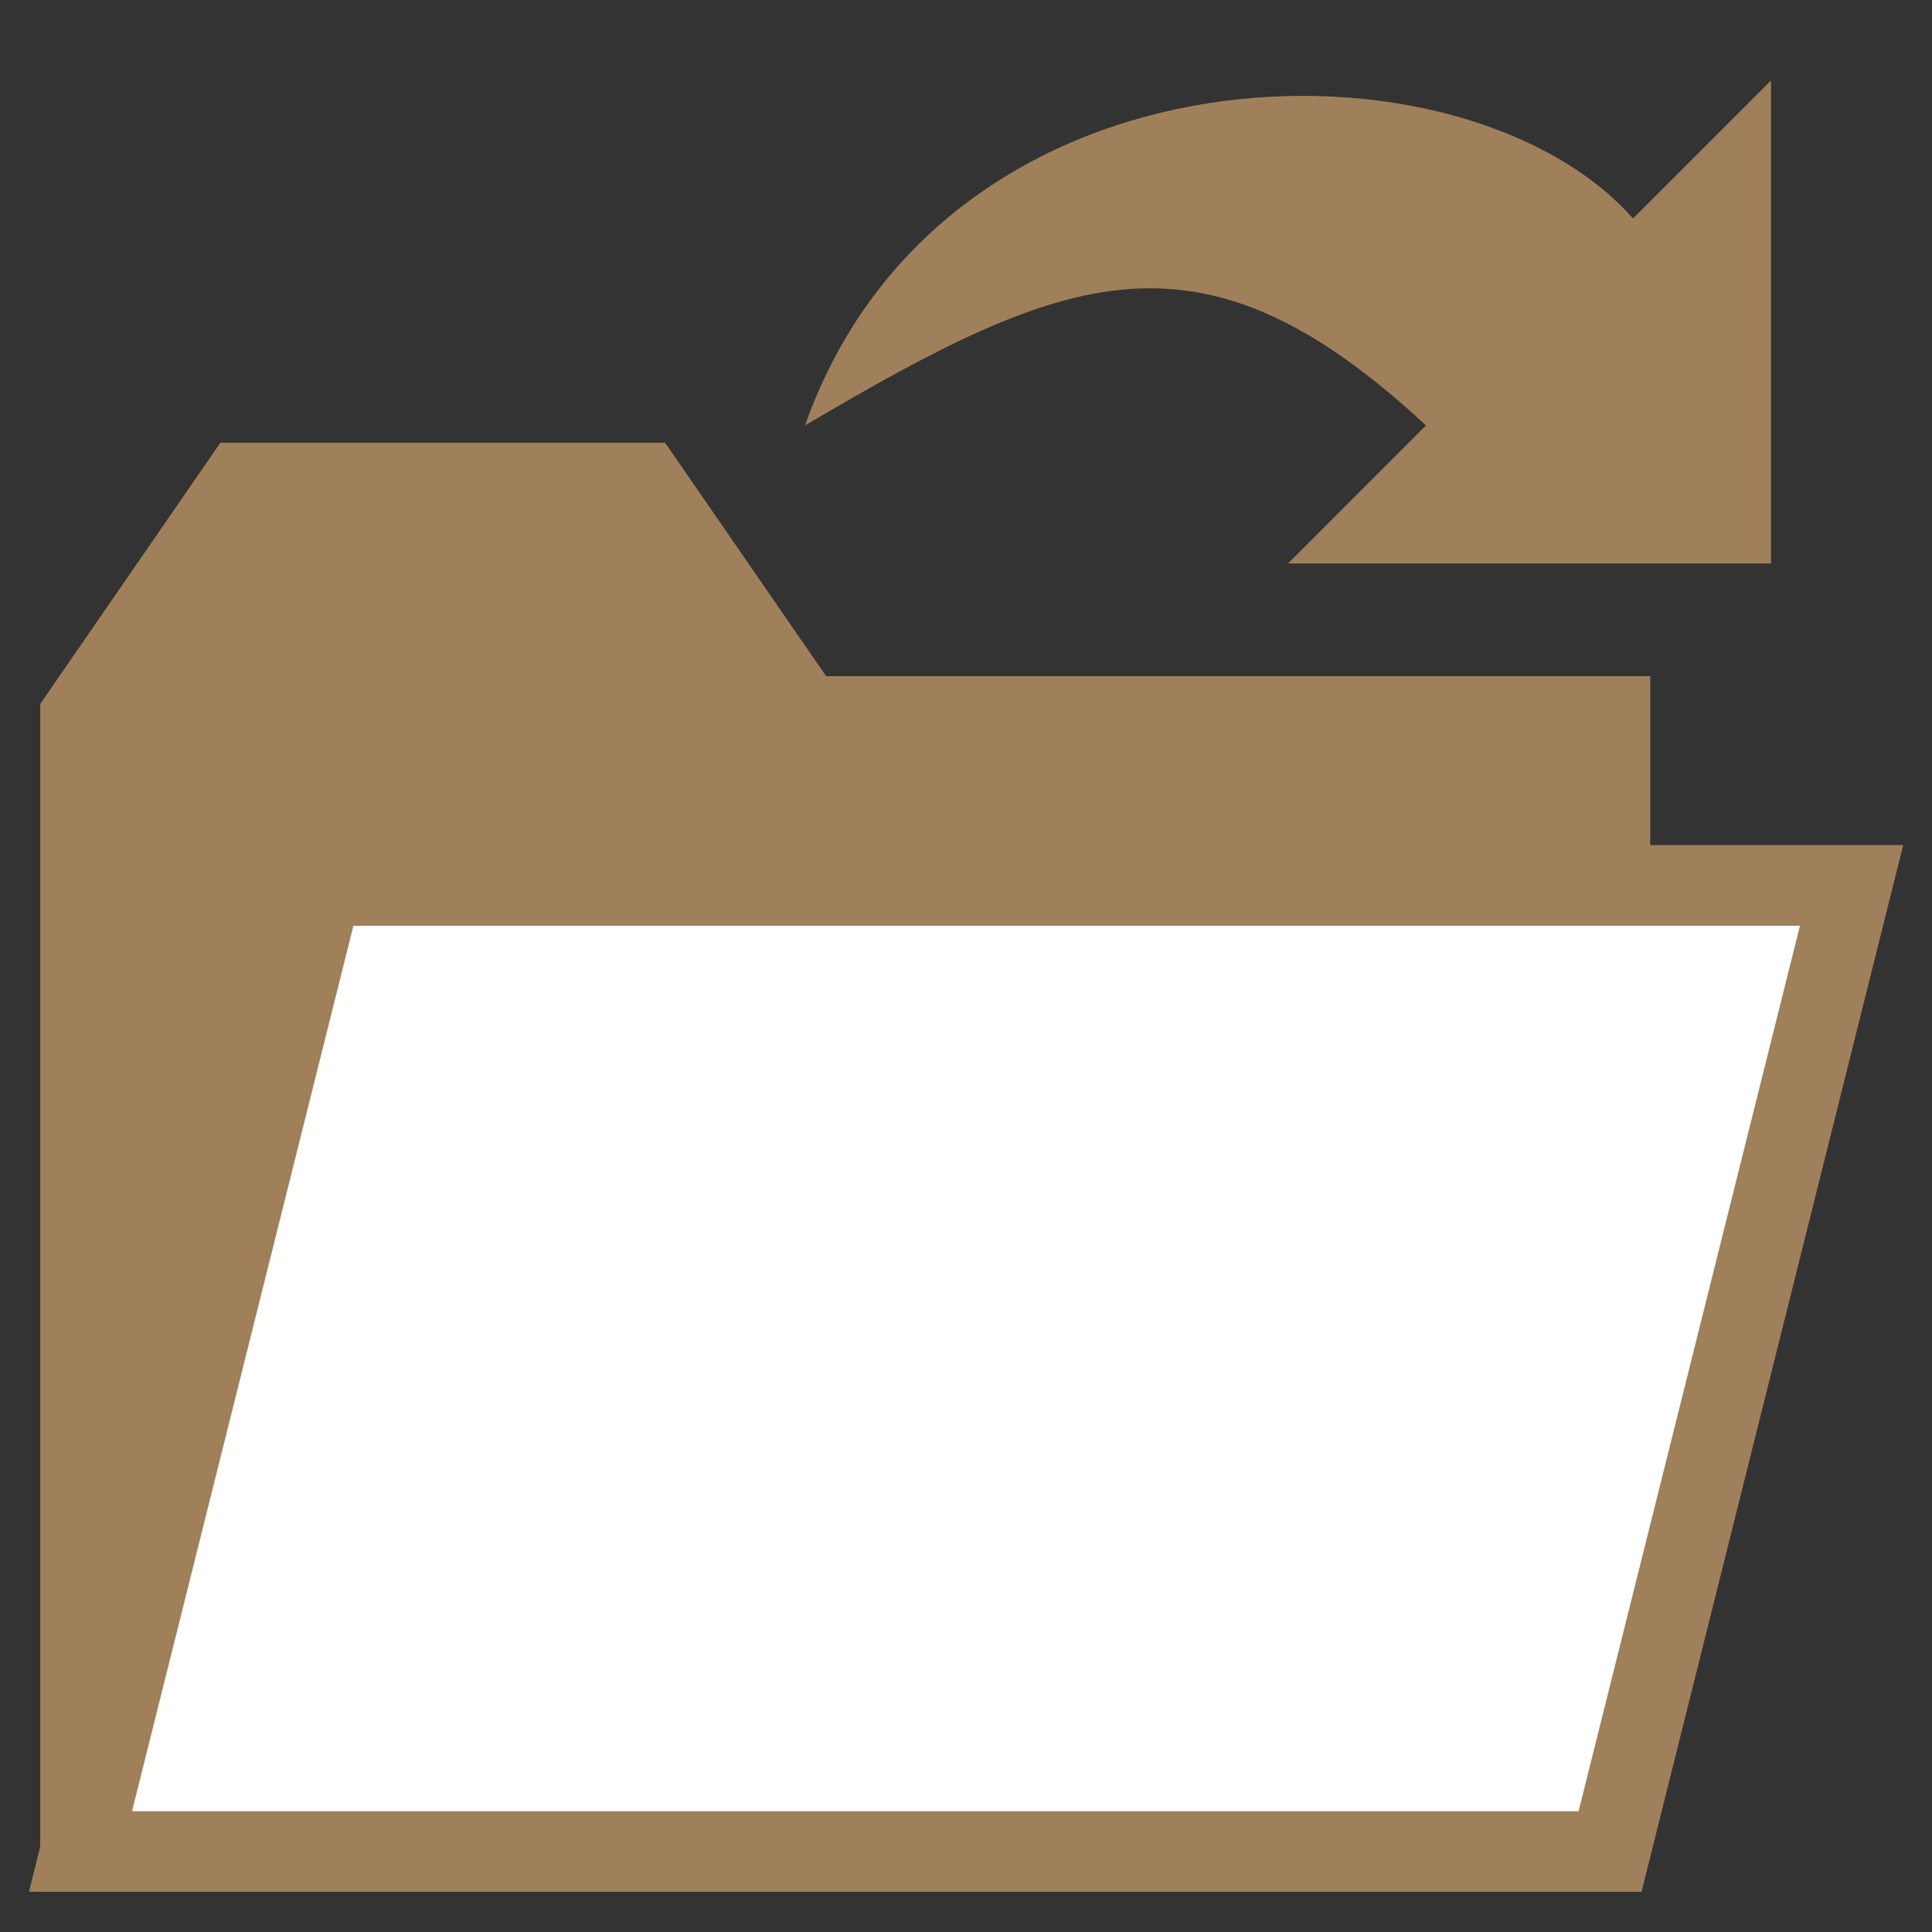 <?xml version="1.0" encoding="UTF-8" standalone="no"?>
<!-- Created with Inkscape (http://www.inkscape.org/) -->

<svg
   xmlns:dc="http://purl.org/dc/elements/1.1/"
   xmlns:cc="http://creativecommons.org/ns#"
   xmlns:rdf="http://www.w3.org/1999/02/22-rdf-syntax-ns#"
   xmlns:svg="http://www.w3.org/2000/svg"
   xmlns="http://www.w3.org/2000/svg"
   xmlns:sodipodi="http://sodipodi.sourceforge.net/DTD/sodipodi-0.dtd"
   xmlns:inkscape="http://www.inkscape.org/namespaces/inkscape"
   width="24"
   height="24"
   viewBox="0 0 24 24"
   id="svg2"
   version="1.1"
   inkscape:version="0.91 r13725"
   sodipodi:docname="open.svg">
  <rect x="0" y="0" width="24" height="24" fill="#333333" stroke="none"/>
  <defs
     id="defs4" />
  <sodipodi:namedview
     id="base"
     pagecolor="#ffffff"
     bordercolor="#666666"
     borderopacity="1.0"
     inkscape:pageopacity="0.0"
     inkscape:pageshadow="2"
     inkscape:zoom="15.395833"
     inkscape:cx="4.532693"
     inkscape:cy="3.6943677"
     inkscape:document-units="px"
     inkscape:current-layer="layer1"
     showgrid="false"
     units="px"
     inkscape:window-width="1600"
     inkscape:window-height="876"
     inkscape:window-x="0"
     inkscape:window-y="24"
     inkscape:window-maximized="1">
    <inkscape:grid
       type="xygrid"
       id="grid4136"
       units="px"
       spacingx="1"
       spacingy="1" />
  </sodipodi:namedview>
  <g
     inkscape:label="Layer 1"
     inkscape:groupmode="layer"
     id="layer1"
     transform="translate(0,-1028.362)">
    <path
       style="opacity:1;fill:#a0805a;fill-opacity:1;stroke:#a0805a;stroke-width:0;stroke-linecap:butt;stroke-linejoin:miter;stroke-miterlimit:4;stroke-dasharray:none;stroke-dashoffset:0;stroke-opacity:1"
       d="m 22,1029.362 -1.714,1.714 c -2.104,-2.377 -8.566,-2.293 -10.286,2.571 3.26,-1.921 4.916,-2.597 7.714,0 L 16,1035.362 l 6,0 z"
       id="rect4984"
       inkscape:connector-curvature="0"
       sodipodi:nodetypes="ccccccc" />
    <path
       style="fill:#a0805a;fill-opacity:1;fill-rule:evenodd;stroke:#a0805a;stroke-width:1;stroke-linecap:butt;stroke-linejoin:miter;stroke-miterlimit:4;stroke-dasharray:none;stroke-opacity:1"
       d="m 3,1034.362 -2,2.9 0,14.1 19,0 3,-12 -3,0 0,-2.1 -10,0 -2,-2.9 -5,0 z"
       id="path4978-9"
       inkscape:connector-curvature="0" />
    <path
       style="fill:#ffffff;fill-rule:evenodd;stroke:#a0805a;stroke-width:1;stroke-linecap:butt;stroke-linejoin:miter;stroke-opacity:1;fill-opacity:1;stroke-miterlimit:4;stroke-dasharray:none"
       d="m 4,1039.362 19,0 -3,12 -19,0 z"
       id="path4980"
       inkscape:connector-curvature="0"
       sodipodi:nodetypes="ccccc" />
  </g>
</svg>

